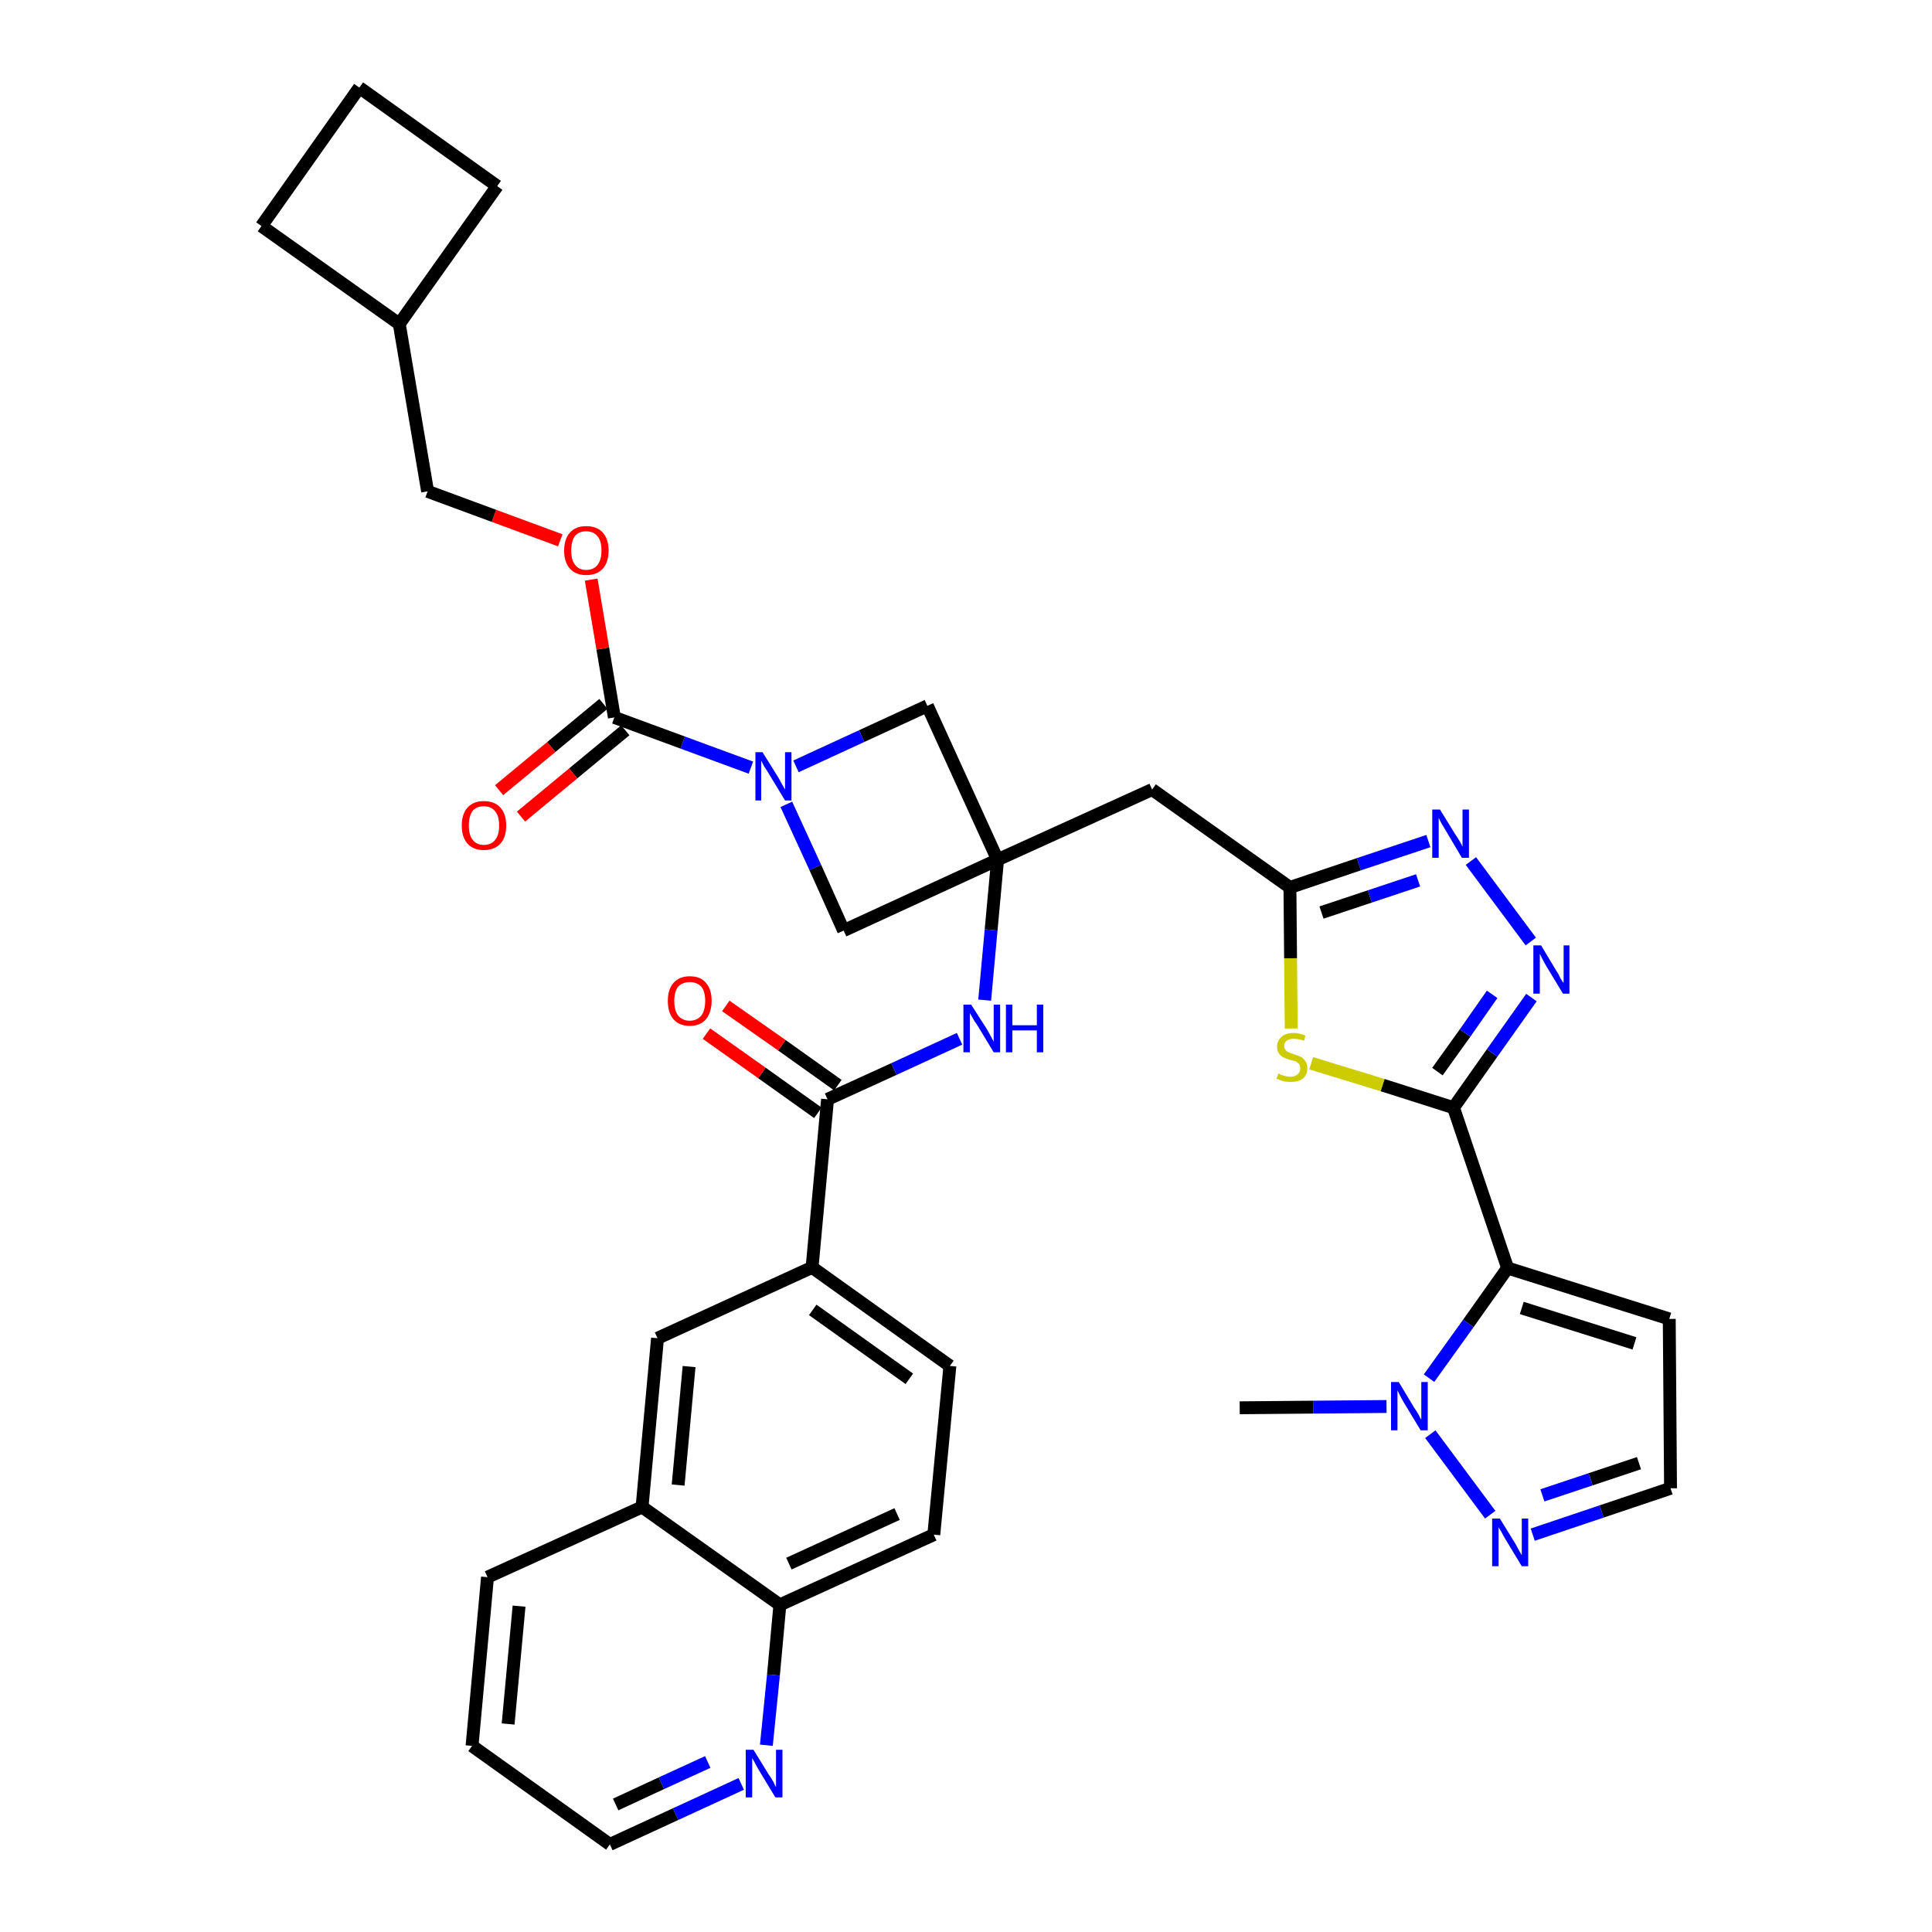 <?xml version='1.0' encoding='iso-8859-1'?>
<svg version='1.1' baseProfile='full'
              xmlns='http://www.w3.org/2000/svg'
                      xmlns:rdkit='http://www.rdkit.org/xml'
                      xmlns:xlink='http://www.w3.org/1999/xlink'
                  xml:space='preserve'
width='300px' height='300px' viewBox='0 0 300 300'>
<!-- END OF HEADER -->
<path class='bond-0 atom-0 atom-1' d='M 192.5,218.6 L 203.9,218.5' style='fill:none;fill-rule:evenodd;stroke:#000000;stroke-width:2.0px;stroke-linecap:butt;stroke-linejoin:miter;stroke-opacity:1' />
<path class='bond-0 atom-0 atom-1' d='M 203.9,218.5 L 215.3,218.4' style='fill:none;fill-rule:evenodd;stroke:#0000FF;stroke-width:2.0px;stroke-linecap:butt;stroke-linejoin:miter;stroke-opacity:1' />
<path class='bond-1 atom-1 atom-2' d='M 222.1,222.7 L 231.4,235.2' style='fill:none;fill-rule:evenodd;stroke:#0000FF;stroke-width:2.0px;stroke-linecap:butt;stroke-linejoin:miter;stroke-opacity:1' />
<path class='bond-36 atom-5 atom-1' d='M 234.1,196.9 L 228.0,205.5' style='fill:none;fill-rule:evenodd;stroke:#000000;stroke-width:2.0px;stroke-linecap:butt;stroke-linejoin:miter;stroke-opacity:1' />
<path class='bond-36 atom-5 atom-1' d='M 228.0,205.5 L 221.9,214.0' style='fill:none;fill-rule:evenodd;stroke:#0000FF;stroke-width:2.0px;stroke-linecap:butt;stroke-linejoin:miter;stroke-opacity:1' />
<path class='bond-2 atom-2 atom-3' d='M 238.0,238.3 L 248.7,234.7' style='fill:none;fill-rule:evenodd;stroke:#0000FF;stroke-width:2.0px;stroke-linecap:butt;stroke-linejoin:miter;stroke-opacity:1' />
<path class='bond-2 atom-2 atom-3' d='M 248.7,234.7 L 259.4,231.1' style='fill:none;fill-rule:evenodd;stroke:#000000;stroke-width:2.0px;stroke-linecap:butt;stroke-linejoin:miter;stroke-opacity:1' />
<path class='bond-2 atom-2 atom-3' d='M 239.5,232.2 L 247.0,229.7' style='fill:none;fill-rule:evenodd;stroke:#0000FF;stroke-width:2.0px;stroke-linecap:butt;stroke-linejoin:miter;stroke-opacity:1' />
<path class='bond-2 atom-2 atom-3' d='M 247.0,229.7 L 254.5,227.2' style='fill:none;fill-rule:evenodd;stroke:#000000;stroke-width:2.0px;stroke-linecap:butt;stroke-linejoin:miter;stroke-opacity:1' />
<path class='bond-3 atom-3 atom-4' d='M 259.4,231.1 L 259.2,204.8' style='fill:none;fill-rule:evenodd;stroke:#000000;stroke-width:2.0px;stroke-linecap:butt;stroke-linejoin:miter;stroke-opacity:1' />
<path class='bond-4 atom-4 atom-5' d='M 259.2,204.8 L 234.1,196.9' style='fill:none;fill-rule:evenodd;stroke:#000000;stroke-width:2.0px;stroke-linecap:butt;stroke-linejoin:miter;stroke-opacity:1' />
<path class='bond-4 atom-4 atom-5' d='M 253.8,208.6 L 236.3,203.1' style='fill:none;fill-rule:evenodd;stroke:#000000;stroke-width:2.0px;stroke-linecap:butt;stroke-linejoin:miter;stroke-opacity:1' />
<path class='bond-5 atom-5 atom-6' d='M 234.1,196.9 L 225.7,172.0' style='fill:none;fill-rule:evenodd;stroke:#000000;stroke-width:2.0px;stroke-linecap:butt;stroke-linejoin:miter;stroke-opacity:1' />
<path class='bond-6 atom-6 atom-7' d='M 225.7,172.0 L 231.7,163.5' style='fill:none;fill-rule:evenodd;stroke:#000000;stroke-width:2.0px;stroke-linecap:butt;stroke-linejoin:miter;stroke-opacity:1' />
<path class='bond-6 atom-6 atom-7' d='M 231.7,163.5 L 237.8,154.9' style='fill:none;fill-rule:evenodd;stroke:#0000FF;stroke-width:2.0px;stroke-linecap:butt;stroke-linejoin:miter;stroke-opacity:1' />
<path class='bond-6 atom-6 atom-7' d='M 223.2,166.4 L 227.5,160.4' style='fill:none;fill-rule:evenodd;stroke:#000000;stroke-width:2.0px;stroke-linecap:butt;stroke-linejoin:miter;stroke-opacity:1' />
<path class='bond-6 atom-6 atom-7' d='M 227.5,160.4 L 231.7,154.4' style='fill:none;fill-rule:evenodd;stroke:#0000FF;stroke-width:2.0px;stroke-linecap:butt;stroke-linejoin:miter;stroke-opacity:1' />
<path class='bond-37 atom-36 atom-6' d='M 203.6,165.1 L 214.7,168.5' style='fill:none;fill-rule:evenodd;stroke:#CCCC00;stroke-width:2.0px;stroke-linecap:butt;stroke-linejoin:miter;stroke-opacity:1' />
<path class='bond-37 atom-36 atom-6' d='M 214.7,168.5 L 225.7,172.0' style='fill:none;fill-rule:evenodd;stroke:#000000;stroke-width:2.0px;stroke-linecap:butt;stroke-linejoin:miter;stroke-opacity:1' />
<path class='bond-7 atom-7 atom-8' d='M 237.7,146.2 L 228.4,133.7' style='fill:none;fill-rule:evenodd;stroke:#0000FF;stroke-width:2.0px;stroke-linecap:butt;stroke-linejoin:miter;stroke-opacity:1' />
<path class='bond-8 atom-8 atom-9' d='M 221.8,130.6 L 211.0,134.2' style='fill:none;fill-rule:evenodd;stroke:#0000FF;stroke-width:2.0px;stroke-linecap:butt;stroke-linejoin:miter;stroke-opacity:1' />
<path class='bond-8 atom-8 atom-9' d='M 211.0,134.2 L 200.3,137.8' style='fill:none;fill-rule:evenodd;stroke:#000000;stroke-width:2.0px;stroke-linecap:butt;stroke-linejoin:miter;stroke-opacity:1' />
<path class='bond-8 atom-8 atom-9' d='M 220.2,136.7 L 212.7,139.2' style='fill:none;fill-rule:evenodd;stroke:#0000FF;stroke-width:2.0px;stroke-linecap:butt;stroke-linejoin:miter;stroke-opacity:1' />
<path class='bond-8 atom-8 atom-9' d='M 212.7,139.2 L 205.2,141.7' style='fill:none;fill-rule:evenodd;stroke:#000000;stroke-width:2.0px;stroke-linecap:butt;stroke-linejoin:miter;stroke-opacity:1' />
<path class='bond-9 atom-9 atom-10' d='M 200.3,137.8 L 178.9,122.6' style='fill:none;fill-rule:evenodd;stroke:#000000;stroke-width:2.0px;stroke-linecap:butt;stroke-linejoin:miter;stroke-opacity:1' />
<path class='bond-35 atom-9 atom-36' d='M 200.3,137.8 L 200.4,148.8' style='fill:none;fill-rule:evenodd;stroke:#000000;stroke-width:2.0px;stroke-linecap:butt;stroke-linejoin:miter;stroke-opacity:1' />
<path class='bond-35 atom-9 atom-36' d='M 200.4,148.8 L 200.5,159.7' style='fill:none;fill-rule:evenodd;stroke:#CCCC00;stroke-width:2.0px;stroke-linecap:butt;stroke-linejoin:miter;stroke-opacity:1' />
<path class='bond-10 atom-10 atom-11' d='M 178.9,122.6 L 154.9,133.5' style='fill:none;fill-rule:evenodd;stroke:#000000;stroke-width:2.0px;stroke-linecap:butt;stroke-linejoin:miter;stroke-opacity:1' />
<path class='bond-11 atom-11 atom-12' d='M 154.9,133.5 L 153.9,144.4' style='fill:none;fill-rule:evenodd;stroke:#000000;stroke-width:2.0px;stroke-linecap:butt;stroke-linejoin:miter;stroke-opacity:1' />
<path class='bond-11 atom-11 atom-12' d='M 153.9,144.4 L 152.9,155.3' style='fill:none;fill-rule:evenodd;stroke:#0000FF;stroke-width:2.0px;stroke-linecap:butt;stroke-linejoin:miter;stroke-opacity:1' />
<path class='bond-24 atom-11 atom-25' d='M 154.9,133.5 L 144.0,109.6' style='fill:none;fill-rule:evenodd;stroke:#000000;stroke-width:2.0px;stroke-linecap:butt;stroke-linejoin:miter;stroke-opacity:1' />
<path class='bond-38 atom-35 atom-11' d='M 131.0,144.5 L 154.9,133.5' style='fill:none;fill-rule:evenodd;stroke:#000000;stroke-width:2.0px;stroke-linecap:butt;stroke-linejoin:miter;stroke-opacity:1' />
<path class='bond-12 atom-12 atom-13' d='M 149.0,161.3 L 138.8,166.0' style='fill:none;fill-rule:evenodd;stroke:#0000FF;stroke-width:2.0px;stroke-linecap:butt;stroke-linejoin:miter;stroke-opacity:1' />
<path class='bond-12 atom-12 atom-13' d='M 138.8,166.0 L 128.5,170.7' style='fill:none;fill-rule:evenodd;stroke:#000000;stroke-width:2.0px;stroke-linecap:butt;stroke-linejoin:miter;stroke-opacity:1' />
<path class='bond-13 atom-13 atom-14' d='M 130.1,168.5 L 121.4,162.3' style='fill:none;fill-rule:evenodd;stroke:#000000;stroke-width:2.0px;stroke-linecap:butt;stroke-linejoin:miter;stroke-opacity:1' />
<path class='bond-13 atom-13 atom-14' d='M 121.4,162.3 L 112.7,156.2' style='fill:none;fill-rule:evenodd;stroke:#FF0000;stroke-width:2.0px;stroke-linecap:butt;stroke-linejoin:miter;stroke-opacity:1' />
<path class='bond-13 atom-13 atom-14' d='M 127.0,172.8 L 118.3,166.6' style='fill:none;fill-rule:evenodd;stroke:#000000;stroke-width:2.0px;stroke-linecap:butt;stroke-linejoin:miter;stroke-opacity:1' />
<path class='bond-13 atom-13 atom-14' d='M 118.3,166.6 L 109.7,160.5' style='fill:none;fill-rule:evenodd;stroke:#FF0000;stroke-width:2.0px;stroke-linecap:butt;stroke-linejoin:miter;stroke-opacity:1' />
<path class='bond-14 atom-13 atom-15' d='M 128.5,170.7 L 126.1,196.8' style='fill:none;fill-rule:evenodd;stroke:#000000;stroke-width:2.0px;stroke-linecap:butt;stroke-linejoin:miter;stroke-opacity:1' />
<path class='bond-15 atom-15 atom-16' d='M 126.1,196.8 L 147.5,212.1' style='fill:none;fill-rule:evenodd;stroke:#000000;stroke-width:2.0px;stroke-linecap:butt;stroke-linejoin:miter;stroke-opacity:1' />
<path class='bond-15 atom-15 atom-16' d='M 126.2,203.4 L 141.2,214.1' style='fill:none;fill-rule:evenodd;stroke:#000000;stroke-width:2.0px;stroke-linecap:butt;stroke-linejoin:miter;stroke-opacity:1' />
<path class='bond-39 atom-24 atom-15' d='M 102.1,207.8 L 126.1,196.8' style='fill:none;fill-rule:evenodd;stroke:#000000;stroke-width:2.0px;stroke-linecap:butt;stroke-linejoin:miter;stroke-opacity:1' />
<path class='bond-16 atom-16 atom-17' d='M 147.5,212.1 L 145.0,238.3' style='fill:none;fill-rule:evenodd;stroke:#000000;stroke-width:2.0px;stroke-linecap:butt;stroke-linejoin:miter;stroke-opacity:1' />
<path class='bond-17 atom-17 atom-18' d='M 145.0,238.3 L 121.1,249.2' style='fill:none;fill-rule:evenodd;stroke:#000000;stroke-width:2.0px;stroke-linecap:butt;stroke-linejoin:miter;stroke-opacity:1' />
<path class='bond-17 atom-17 atom-18' d='M 139.3,235.1 L 122.5,242.8' style='fill:none;fill-rule:evenodd;stroke:#000000;stroke-width:2.0px;stroke-linecap:butt;stroke-linejoin:miter;stroke-opacity:1' />
<path class='bond-18 atom-18 atom-19' d='M 121.1,249.2 L 120.1,260.1' style='fill:none;fill-rule:evenodd;stroke:#000000;stroke-width:2.0px;stroke-linecap:butt;stroke-linejoin:miter;stroke-opacity:1' />
<path class='bond-18 atom-18 atom-19' d='M 120.1,260.1 L 119.0,271.0' style='fill:none;fill-rule:evenodd;stroke:#0000FF;stroke-width:2.0px;stroke-linecap:butt;stroke-linejoin:miter;stroke-opacity:1' />
<path class='bond-41 atom-23 atom-18' d='M 99.7,234.0 L 121.1,249.2' style='fill:none;fill-rule:evenodd;stroke:#000000;stroke-width:2.0px;stroke-linecap:butt;stroke-linejoin:miter;stroke-opacity:1' />
<path class='bond-19 atom-19 atom-20' d='M 115.1,277.0 L 104.9,281.7' style='fill:none;fill-rule:evenodd;stroke:#0000FF;stroke-width:2.0px;stroke-linecap:butt;stroke-linejoin:miter;stroke-opacity:1' />
<path class='bond-19 atom-19 atom-20' d='M 104.9,281.7 L 94.7,286.4' style='fill:none;fill-rule:evenodd;stroke:#000000;stroke-width:2.0px;stroke-linecap:butt;stroke-linejoin:miter;stroke-opacity:1' />
<path class='bond-19 atom-19 atom-20' d='M 109.9,273.6 L 102.7,276.9' style='fill:none;fill-rule:evenodd;stroke:#0000FF;stroke-width:2.0px;stroke-linecap:butt;stroke-linejoin:miter;stroke-opacity:1' />
<path class='bond-19 atom-19 atom-20' d='M 102.7,276.9 L 95.6,280.2' style='fill:none;fill-rule:evenodd;stroke:#000000;stroke-width:2.0px;stroke-linecap:butt;stroke-linejoin:miter;stroke-opacity:1' />
<path class='bond-20 atom-20 atom-21' d='M 94.7,286.4 L 73.3,271.1' style='fill:none;fill-rule:evenodd;stroke:#000000;stroke-width:2.0px;stroke-linecap:butt;stroke-linejoin:miter;stroke-opacity:1' />
<path class='bond-21 atom-21 atom-22' d='M 73.3,271.1 L 75.7,244.9' style='fill:none;fill-rule:evenodd;stroke:#000000;stroke-width:2.0px;stroke-linecap:butt;stroke-linejoin:miter;stroke-opacity:1' />
<path class='bond-21 atom-21 atom-22' d='M 78.9,267.7 L 80.6,249.4' style='fill:none;fill-rule:evenodd;stroke:#000000;stroke-width:2.0px;stroke-linecap:butt;stroke-linejoin:miter;stroke-opacity:1' />
<path class='bond-22 atom-22 atom-23' d='M 75.7,244.9 L 99.7,234.0' style='fill:none;fill-rule:evenodd;stroke:#000000;stroke-width:2.0px;stroke-linecap:butt;stroke-linejoin:miter;stroke-opacity:1' />
<path class='bond-23 atom-23 atom-24' d='M 99.7,234.0 L 102.1,207.8' style='fill:none;fill-rule:evenodd;stroke:#000000;stroke-width:2.0px;stroke-linecap:butt;stroke-linejoin:miter;stroke-opacity:1' />
<path class='bond-23 atom-23 atom-24' d='M 105.3,230.6 L 107.0,212.2' style='fill:none;fill-rule:evenodd;stroke:#000000;stroke-width:2.0px;stroke-linecap:butt;stroke-linejoin:miter;stroke-opacity:1' />
<path class='bond-25 atom-25 atom-26' d='M 144.0,109.6 L 133.8,114.3' style='fill:none;fill-rule:evenodd;stroke:#000000;stroke-width:2.0px;stroke-linecap:butt;stroke-linejoin:miter;stroke-opacity:1' />
<path class='bond-25 atom-25 atom-26' d='M 133.8,114.3 L 123.6,119.0' style='fill:none;fill-rule:evenodd;stroke:#0000FF;stroke-width:2.0px;stroke-linecap:butt;stroke-linejoin:miter;stroke-opacity:1' />
<path class='bond-26 atom-26 atom-27' d='M 116.6,119.2 L 106.0,115.3' style='fill:none;fill-rule:evenodd;stroke:#0000FF;stroke-width:2.0px;stroke-linecap:butt;stroke-linejoin:miter;stroke-opacity:1' />
<path class='bond-26 atom-26 atom-27' d='M 106.0,115.3 L 95.4,111.4' style='fill:none;fill-rule:evenodd;stroke:#000000;stroke-width:2.0px;stroke-linecap:butt;stroke-linejoin:miter;stroke-opacity:1' />
<path class='bond-34 atom-26 atom-35' d='M 122.1,124.9 L 126.6,134.7' style='fill:none;fill-rule:evenodd;stroke:#0000FF;stroke-width:2.0px;stroke-linecap:butt;stroke-linejoin:miter;stroke-opacity:1' />
<path class='bond-34 atom-26 atom-35' d='M 126.6,134.7 L 131.0,144.5' style='fill:none;fill-rule:evenodd;stroke:#000000;stroke-width:2.0px;stroke-linecap:butt;stroke-linejoin:miter;stroke-opacity:1' />
<path class='bond-27 atom-27 atom-28' d='M 93.7,109.3 L 85.6,116.0' style='fill:none;fill-rule:evenodd;stroke:#000000;stroke-width:2.0px;stroke-linecap:butt;stroke-linejoin:miter;stroke-opacity:1' />
<path class='bond-27 atom-27 atom-28' d='M 85.6,116.0 L 77.5,122.7' style='fill:none;fill-rule:evenodd;stroke:#FF0000;stroke-width:2.0px;stroke-linecap:butt;stroke-linejoin:miter;stroke-opacity:1' />
<path class='bond-27 atom-27 atom-28' d='M 97.1,113.4 L 89.0,120.1' style='fill:none;fill-rule:evenodd;stroke:#000000;stroke-width:2.0px;stroke-linecap:butt;stroke-linejoin:miter;stroke-opacity:1' />
<path class='bond-27 atom-27 atom-28' d='M 89.0,120.1 L 80.9,126.8' style='fill:none;fill-rule:evenodd;stroke:#FF0000;stroke-width:2.0px;stroke-linecap:butt;stroke-linejoin:miter;stroke-opacity:1' />
<path class='bond-28 atom-27 atom-29' d='M 95.4,111.4 L 93.6,100.7' style='fill:none;fill-rule:evenodd;stroke:#000000;stroke-width:2.0px;stroke-linecap:butt;stroke-linejoin:miter;stroke-opacity:1' />
<path class='bond-28 atom-27 atom-29' d='M 93.6,100.7 L 91.8,90.0' style='fill:none;fill-rule:evenodd;stroke:#FF0000;stroke-width:2.0px;stroke-linecap:butt;stroke-linejoin:miter;stroke-opacity:1' />
<path class='bond-29 atom-29 atom-30' d='M 87.0,83.9 L 76.7,80.1' style='fill:none;fill-rule:evenodd;stroke:#FF0000;stroke-width:2.0px;stroke-linecap:butt;stroke-linejoin:miter;stroke-opacity:1' />
<path class='bond-29 atom-29 atom-30' d='M 76.7,80.1 L 66.4,76.3' style='fill:none;fill-rule:evenodd;stroke:#000000;stroke-width:2.0px;stroke-linecap:butt;stroke-linejoin:miter;stroke-opacity:1' />
<path class='bond-30 atom-30 atom-31' d='M 66.4,76.3 L 62.0,50.3' style='fill:none;fill-rule:evenodd;stroke:#000000;stroke-width:2.0px;stroke-linecap:butt;stroke-linejoin:miter;stroke-opacity:1' />
<path class='bond-31 atom-31 atom-32' d='M 62.0,50.3 L 77.2,28.9' style='fill:none;fill-rule:evenodd;stroke:#000000;stroke-width:2.0px;stroke-linecap:butt;stroke-linejoin:miter;stroke-opacity:1' />
<path class='bond-40 atom-34 atom-31' d='M 40.6,35.1 L 62.0,50.3' style='fill:none;fill-rule:evenodd;stroke:#000000;stroke-width:2.0px;stroke-linecap:butt;stroke-linejoin:miter;stroke-opacity:1' />
<path class='bond-32 atom-32 atom-33' d='M 77.2,28.9 L 55.8,13.6' style='fill:none;fill-rule:evenodd;stroke:#000000;stroke-width:2.0px;stroke-linecap:butt;stroke-linejoin:miter;stroke-opacity:1' />
<path class='bond-33 atom-33 atom-34' d='M 55.8,13.6 L 40.6,35.1' style='fill:none;fill-rule:evenodd;stroke:#000000;stroke-width:2.0px;stroke-linecap:butt;stroke-linejoin:miter;stroke-opacity:1' />
<path  class='atom-1' d='M 217.2 214.6
L 219.6 218.6
Q 219.9 219.0, 220.3 219.7
Q 220.6 220.4, 220.7 220.4
L 220.7 214.6
L 221.7 214.6
L 221.7 222.1
L 220.6 222.1
L 218.0 217.8
Q 217.7 217.3, 217.4 216.7
Q 217.1 216.1, 217.0 215.9
L 217.0 222.1
L 216.0 222.1
L 216.0 214.6
L 217.2 214.6
' fill='#0000FF'/>
<path  class='atom-2' d='M 232.9 235.8
L 235.3 239.7
Q 235.5 240.1, 235.9 240.8
Q 236.3 241.5, 236.3 241.5
L 236.3 235.8
L 237.3 235.8
L 237.3 243.2
L 236.3 243.2
L 233.7 238.9
Q 233.4 238.4, 233.1 237.8
Q 232.7 237.2, 232.7 237.1
L 232.7 243.2
L 231.7 243.2
L 231.7 235.8
L 232.9 235.8
' fill='#0000FF'/>
<path  class='atom-7' d='M 239.3 146.8
L 241.7 150.8
Q 242.0 151.2, 242.3 151.9
Q 242.7 152.6, 242.8 152.6
L 242.8 146.8
L 243.7 146.8
L 243.7 154.3
L 242.7 154.3
L 240.1 150.0
Q 239.8 149.5, 239.5 148.9
Q 239.2 148.3, 239.1 148.1
L 239.1 154.3
L 238.1 154.3
L 238.1 146.8
L 239.3 146.8
' fill='#0000FF'/>
<path  class='atom-8' d='M 223.6 125.7
L 226.0 129.6
Q 226.3 130.0, 226.7 130.7
Q 227.1 131.4, 227.1 131.5
L 227.1 125.7
L 228.1 125.7
L 228.1 133.2
L 227.0 133.2
L 224.4 128.8
Q 224.1 128.3, 223.8 127.8
Q 223.5 127.2, 223.4 127.0
L 223.4 133.2
L 222.4 133.2
L 222.4 125.7
L 223.6 125.7
' fill='#0000FF'/>
<path  class='atom-12' d='M 150.8 156.0
L 153.3 159.9
Q 153.5 160.3, 153.9 161.0
Q 154.3 161.7, 154.3 161.8
L 154.3 156.0
L 155.3 156.0
L 155.3 163.4
L 154.3 163.4
L 151.7 159.1
Q 151.3 158.6, 151.0 158.0
Q 150.7 157.5, 150.6 157.3
L 150.6 163.4
L 149.6 163.4
L 149.6 156.0
L 150.8 156.0
' fill='#0000FF'/>
<path  class='atom-12' d='M 156.2 156.0
L 157.2 156.0
L 157.2 159.2
L 161.0 159.2
L 161.0 156.0
L 162.0 156.0
L 162.0 163.4
L 161.0 163.4
L 161.0 160.0
L 157.2 160.0
L 157.2 163.4
L 156.2 163.4
L 156.2 156.0
' fill='#0000FF'/>
<path  class='atom-14' d='M 103.7 155.4
Q 103.7 153.6, 104.6 152.6
Q 105.5 151.6, 107.1 151.6
Q 108.8 151.6, 109.6 152.6
Q 110.5 153.6, 110.5 155.4
Q 110.5 157.2, 109.6 158.3
Q 108.7 159.3, 107.1 159.3
Q 105.5 159.3, 104.6 158.3
Q 103.7 157.3, 103.7 155.4
M 107.1 158.5
Q 108.2 158.5, 108.9 157.7
Q 109.5 156.9, 109.5 155.4
Q 109.5 154.0, 108.9 153.2
Q 108.2 152.5, 107.1 152.5
Q 106.0 152.5, 105.3 153.2
Q 104.7 154.0, 104.7 155.4
Q 104.7 156.9, 105.3 157.7
Q 106.0 158.5, 107.1 158.5
' fill='#FF0000'/>
<path  class='atom-19' d='M 117.0 271.7
L 119.4 275.6
Q 119.7 276.0, 120.1 276.7
Q 120.4 277.4, 120.5 277.5
L 120.5 271.7
L 121.5 271.7
L 121.5 279.1
L 120.4 279.1
L 117.8 274.8
Q 117.5 274.3, 117.2 273.7
Q 116.9 273.2, 116.8 273.0
L 116.8 279.1
L 115.8 279.1
L 115.8 271.7
L 117.0 271.7
' fill='#0000FF'/>
<path  class='atom-26' d='M 118.4 116.8
L 120.9 120.8
Q 121.1 121.2, 121.5 121.9
Q 121.9 122.6, 121.9 122.6
L 121.9 116.8
L 122.9 116.8
L 122.9 124.3
L 121.9 124.3
L 119.3 120.0
Q 119.0 119.5, 118.6 118.9
Q 118.3 118.3, 118.2 118.1
L 118.2 124.3
L 117.3 124.3
L 117.3 116.8
L 118.4 116.8
' fill='#0000FF'/>
<path  class='atom-28' d='M 71.7 128.2
Q 71.7 126.4, 72.6 125.4
Q 73.5 124.4, 75.1 124.4
Q 76.8 124.4, 77.7 125.4
Q 78.6 126.4, 78.6 128.2
Q 78.6 130.0, 77.7 131.0
Q 76.8 132.0, 75.1 132.0
Q 73.5 132.0, 72.6 131.0
Q 71.7 130.0, 71.7 128.2
M 75.1 131.2
Q 76.3 131.2, 76.9 130.4
Q 77.5 129.7, 77.5 128.2
Q 77.5 126.7, 76.9 126.0
Q 76.3 125.2, 75.1 125.2
Q 74.0 125.2, 73.4 125.9
Q 72.8 126.7, 72.8 128.2
Q 72.8 129.7, 73.4 130.4
Q 74.0 131.2, 75.1 131.2
' fill='#FF0000'/>
<path  class='atom-29' d='M 87.6 85.5
Q 87.6 83.7, 88.5 82.7
Q 89.4 81.7, 91.0 81.7
Q 92.7 81.7, 93.6 82.7
Q 94.5 83.7, 94.5 85.5
Q 94.5 87.3, 93.6 88.3
Q 92.7 89.3, 91.0 89.3
Q 89.4 89.3, 88.5 88.3
Q 87.6 87.3, 87.6 85.5
M 91.0 88.5
Q 92.2 88.5, 92.8 87.7
Q 93.4 86.9, 93.4 85.5
Q 93.4 84.0, 92.8 83.3
Q 92.2 82.5, 91.0 82.5
Q 89.9 82.5, 89.3 83.2
Q 88.7 84.0, 88.7 85.5
Q 88.7 87.0, 89.3 87.7
Q 89.9 88.5, 91.0 88.5
' fill='#FF0000'/>
<path  class='atom-36' d='M 198.5 166.7
Q 198.6 166.7, 198.9 166.9
Q 199.3 167.0, 199.6 167.1
Q 200.0 167.2, 200.4 167.2
Q 201.1 167.2, 201.5 166.8
Q 201.9 166.5, 201.9 165.9
Q 201.9 165.5, 201.7 165.2
Q 201.5 165.0, 201.2 164.8
Q 200.9 164.7, 200.4 164.6
Q 199.7 164.4, 199.3 164.2
Q 198.9 164.0, 198.6 163.6
Q 198.3 163.2, 198.3 162.5
Q 198.3 161.6, 199.0 161.0
Q 199.6 160.4, 200.9 160.4
Q 201.7 160.4, 202.7 160.8
L 202.5 161.6
Q 201.6 161.3, 200.9 161.3
Q 200.2 161.3, 199.8 161.6
Q 199.4 161.9, 199.4 162.4
Q 199.4 162.8, 199.6 163.0
Q 199.8 163.3, 200.1 163.4
Q 200.4 163.5, 200.9 163.7
Q 201.6 163.9, 202.0 164.1
Q 202.4 164.3, 202.7 164.8
Q 203.0 165.2, 203.0 165.9
Q 203.0 166.9, 202.3 167.5
Q 201.6 168.0, 200.4 168.0
Q 199.8 168.0, 199.3 167.9
Q 198.8 167.7, 198.2 167.5
L 198.5 166.7
' fill='#CCCC00'/>
</svg>
